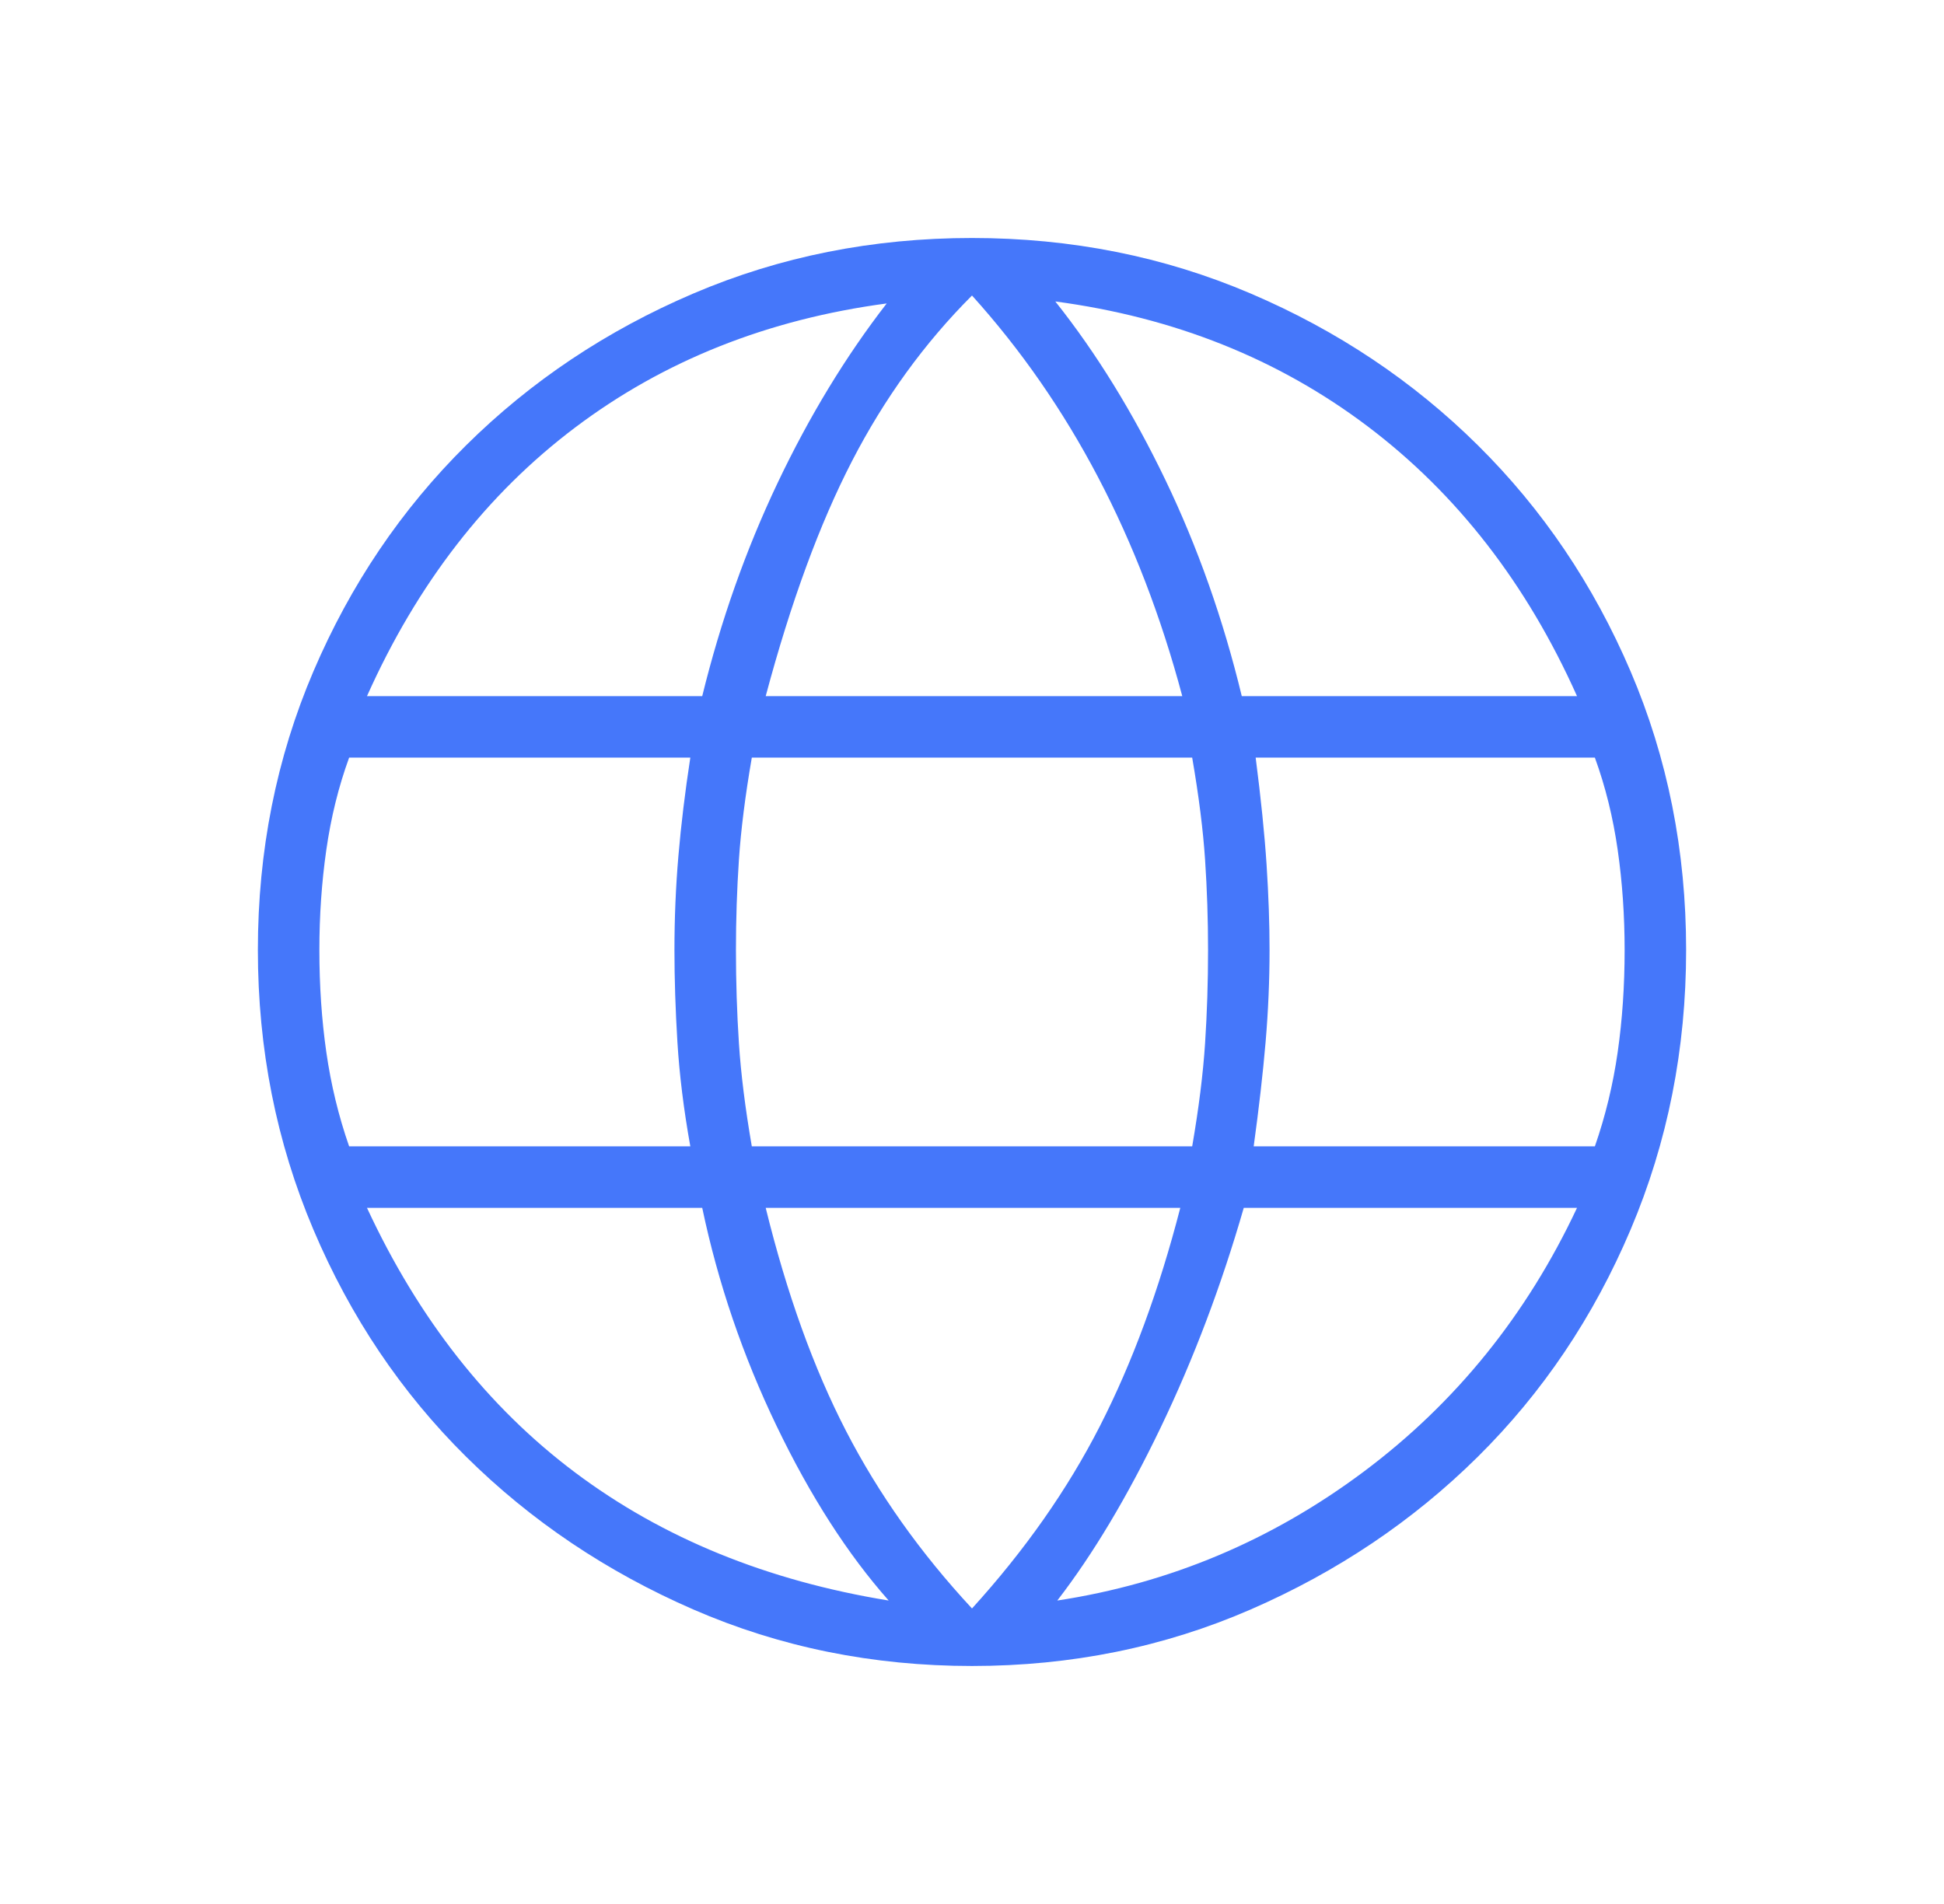 <svg width="49" height="48" viewBox="0 0 49 48" fill="none" xmlns="http://www.w3.org/2000/svg">
<path d="M24.5 42C22 42 19.658 41.525 17.475 40.575C15.292 39.625 13.383 38.342 11.75 36.725C10.117 35.108 8.833 33.2 7.9 31C6.967 28.8 6.5 26.45 6.5 23.95C6.5 21.45 6.967 19.108 7.9 16.925C8.833 14.742 10.117 12.842 11.75 11.225C13.383 9.608 15.292 8.333 17.475 7.4C19.658 6.467 22 6 24.5 6C27 6 29.342 6.467 31.525 7.4C33.708 8.333 35.617 9.608 37.25 11.225C38.883 12.842 40.167 14.742 41.1 16.925C42.033 19.108 42.5 21.45 42.5 23.95C42.5 26.45 42.033 28.8 41.1 31C40.167 33.2 38.883 35.108 37.25 36.725C35.617 38.342 33.708 39.625 31.525 40.575C29.342 41.525 27 42 24.5 42ZM24.5 40.55C25.833 39.083 26.908 37.55 27.725 35.95C28.542 34.35 29.217 32.517 29.75 30.45H19.3C19.833 32.617 20.508 34.492 21.325 36.075C22.142 37.658 23.2 39.15 24.5 40.55ZM22.4 40.35C21.367 39.183 20.425 37.717 19.575 35.95C18.725 34.183 18.1 32.35 17.7 30.45H9.25C10.55 33.25 12.3 35.475 14.5 37.125C16.7 38.775 19.333 39.85 22.4 40.35ZM26.65 40.35C29.483 39.917 32.058 38.833 34.375 37.1C36.692 35.367 38.483 33.15 39.75 30.45H31.35C30.783 32.417 30.083 34.267 29.25 36C28.417 37.733 27.55 39.183 26.65 40.35ZM8.8 28.9H17.4C17.233 27.967 17.125 27.092 17.075 26.275C17.025 25.458 17 24.683 17 23.95C17 23.15 17.033 22.358 17.1 21.575C17.167 20.792 17.267 19.967 17.4 19.1H8.8C8.533 19.833 8.342 20.608 8.225 21.425C8.108 22.242 8.05 23.083 8.05 23.95C8.05 24.85 8.108 25.708 8.225 26.525C8.342 27.342 8.533 28.133 8.8 28.9ZM18.95 28.9H30.05C30.217 27.933 30.325 27.067 30.375 26.3C30.425 25.533 30.45 24.75 30.45 23.95C30.45 23.183 30.425 22.425 30.375 21.675C30.325 20.925 30.217 20.067 30.05 19.1H18.95C18.783 20.067 18.675 20.925 18.625 21.675C18.575 22.425 18.55 23.183 18.55 23.95C18.55 24.75 18.575 25.533 18.625 26.3C18.675 27.067 18.783 27.933 18.95 28.9ZM31.6 28.9H40.2C40.467 28.133 40.658 27.342 40.775 26.525C40.892 25.708 40.95 24.85 40.95 23.95C40.95 23.083 40.892 22.242 40.775 21.425C40.658 20.608 40.467 19.833 40.2 19.1H31.65C31.783 20.133 31.875 21.033 31.925 21.8C31.975 22.567 32 23.283 32 23.95C32 24.717 31.967 25.492 31.9 26.275C31.833 27.058 31.733 27.933 31.6 28.9ZM31.3 17.55H39.75C38.483 14.717 36.725 12.45 34.475 10.75C32.225 9.05 29.6 8 26.6 7.6C27.633 8.9 28.558 10.4 29.375 12.1C30.192 13.8 30.833 15.617 31.3 17.55ZM19.3 17.55H29.8C29.267 15.55 28.558 13.708 27.675 12.025C26.792 10.342 25.733 8.817 24.5 7.45C23.3 8.65 22.292 10.042 21.475 11.625C20.658 13.208 19.933 15.183 19.3 17.55ZM9.25 17.55H17.7C18.167 15.65 18.8 13.858 19.6 12.175C20.4 10.492 21.317 8.983 22.35 7.65C19.35 8.05 16.733 9.092 14.5 10.775C12.267 12.458 10.517 14.717 9.25 17.55Z" fill="#4577FA"/>
</svg>
